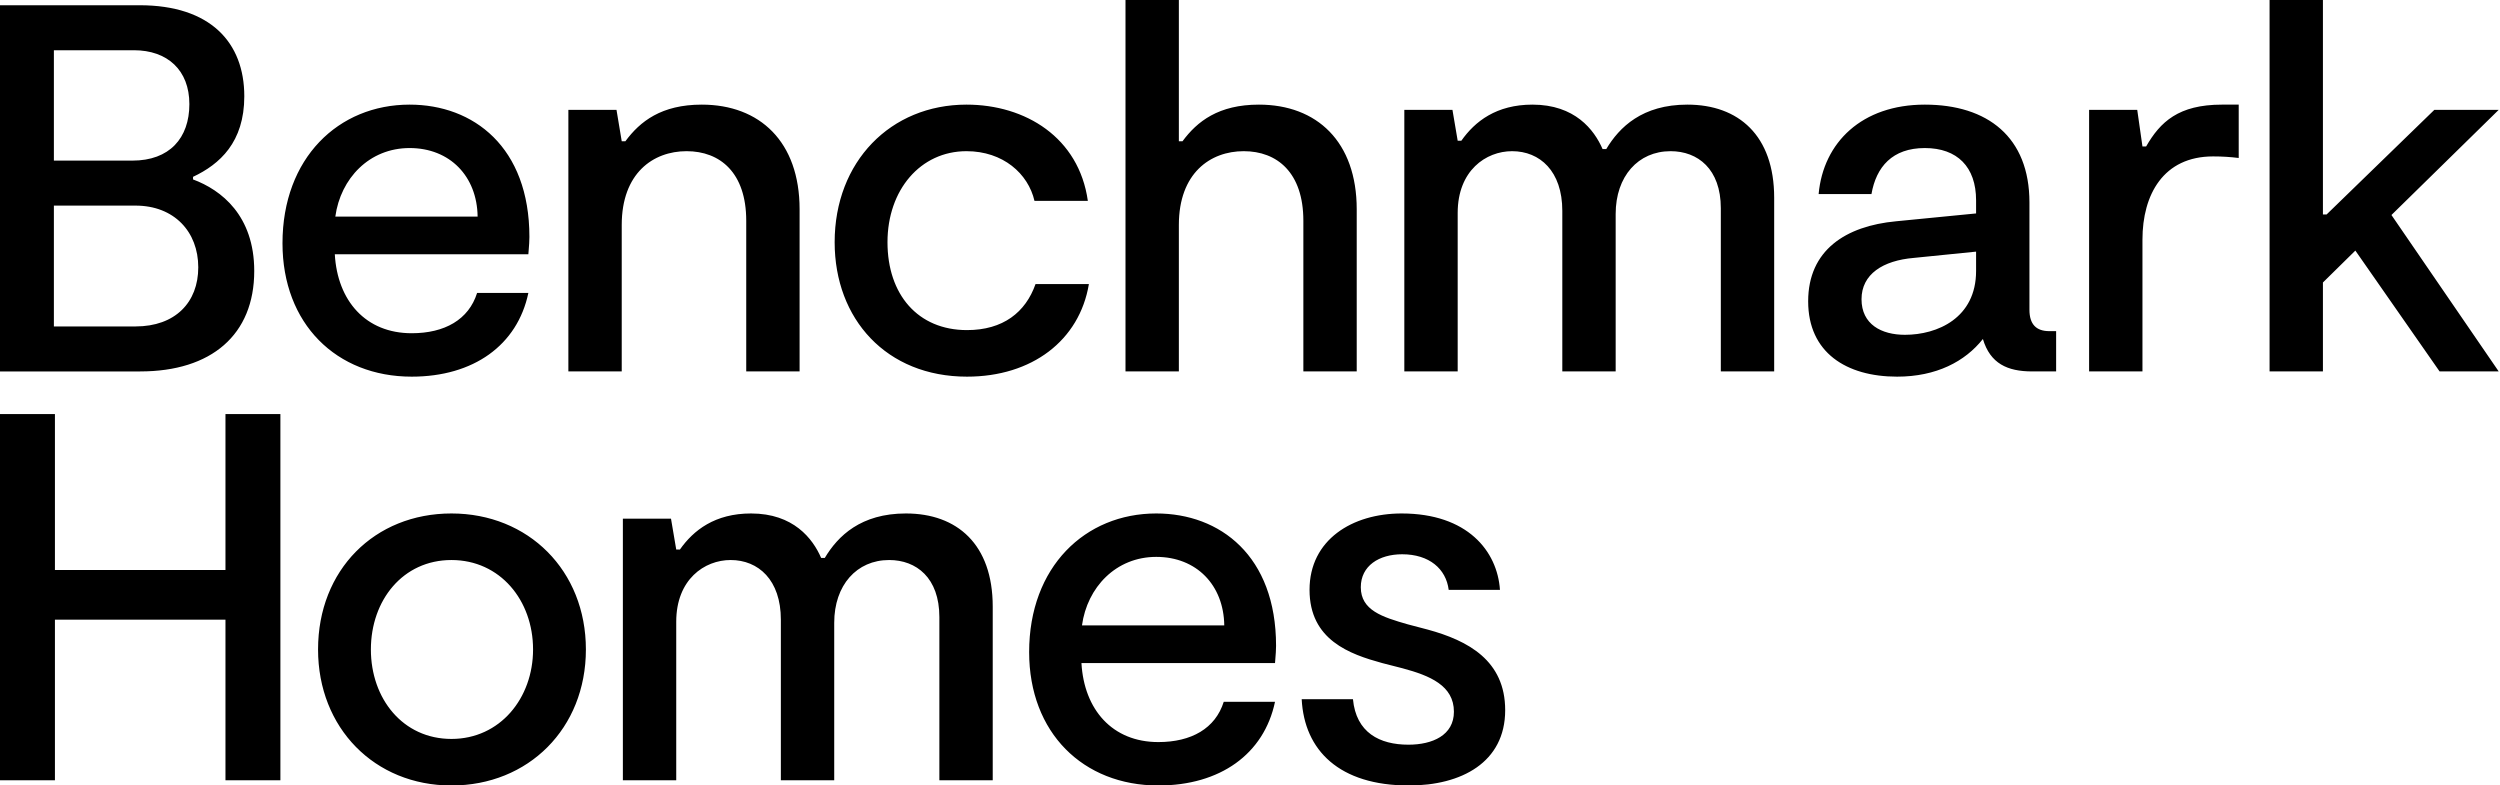 <svg width="1289" height="405" viewBox="0 0 1289 405" fill="none" xmlns="http://www.w3.org/2000/svg">
<path fill-rule="evenodd" clip-rule="evenodd" d="M699.525 107.891V191.506H672.013V113.825C672.013 89.01 658.527 77.951 641.264 77.951C624.002 77.951 607.819 89.28 607.819 115.983V191.506H580.307V0H607.819V72.826H609.707C617.259 62.577 628.318 53.945 649.086 53.945C679.026 53.945 699.525 73.096 699.525 107.891ZM72.286 191.512C108.969 191.512 131.086 172.631 131.086 139.724C131.086 111.133 114.094 97.917 99.528 92.522V91.174C113.284 84.7 125.961 73.371 125.961 49.636C125.961 21.854 108.429 2.703 72.016 2.703H0V191.512H72.286ZM68.24 82.812H27.782V25.9H69.049C86.312 25.9 97.64 36.149 97.64 53.681C97.64 71.214 87.391 82.812 68.24 82.812ZM69.859 106.008C89.818 106.008 102.226 119.495 102.226 137.836C102.226 155.908 90.358 168.315 69.859 168.315H27.782V106.008H69.859ZM172.625 131.087H272.423C272.475 130.405 272.528 129.754 272.578 129.127C272.787 126.531 272.962 124.359 272.962 122.186C272.962 75.793 244.102 53.945 211.195 53.945C174.513 53.945 145.652 81.457 145.652 125.423C145.652 166.961 173.434 194.203 212.274 194.203C244.102 194.203 266.759 178.02 272.423 151.047H245.99C241.674 164.803 229.267 171.816 212.274 171.816C188.539 171.816 173.973 155.093 172.625 131.087ZM246.26 111.667H172.895C175.592 91.977 190.427 76.333 211.195 76.333C231.964 76.333 245.99 90.898 246.26 111.667ZM293.053 56.643H317.867L320.565 72.826H322.453C330.005 62.577 341.064 53.945 361.832 53.945C391.772 53.945 412.271 73.096 412.271 107.891V191.506H384.759V113.825C384.759 89.01 371.273 77.951 354.01 77.951C336.748 77.951 320.565 89.279 320.565 115.982V191.506H293.053V56.643ZM498.316 53.945C459.206 53.945 430.346 83.346 430.346 124.883C430.346 164.533 457.048 194.203 498.586 194.203C532.032 194.203 556.577 175.592 561.432 146.462H533.92C528.795 161.027 517.197 170.198 498.586 170.198C473.232 170.198 457.588 151.856 457.588 124.883C457.588 97.911 474.581 77.951 498.316 77.951C517.197 77.951 530.144 89.549 533.38 103.575H560.892C556.307 70.938 528.795 53.945 498.316 53.945ZM748.885 56.643H724.07V191.506H751.582V109.779C751.582 87.931 766.147 77.951 779.634 77.951C793.929 77.951 805.527 88.201 805.527 108.7V191.506H833.039V110.318C833.039 90.898 844.637 77.951 861.36 77.951C875.386 77.951 887.254 87.122 887.254 107.351V191.506H914.766V101.957C914.766 69.859 896.424 53.945 869.991 53.945C846.795 53.945 834.927 65.544 828.184 76.872H826.296C821.98 66.892 812.001 53.945 790.153 53.945C771.542 53.945 760.483 62.577 753.47 72.556H751.582L748.885 56.643ZM1060.14 170.737V191.506H1047.73C1035.05 191.506 1026.15 187.46 1022.38 174.783C1013.21 186.381 998.372 194.203 978.142 194.203C951.979 194.203 932.289 181.796 932.289 155.363C932.289 128.929 951.709 116.522 977.603 114.094L1018.87 110.048V103.305C1018.87 86.043 1009.16 76.333 992.438 76.333C975.715 76.333 967.353 86.043 964.926 100.069H937.684C940.111 73.366 960.071 53.945 992.438 53.945C1024.8 53.945 1046.38 70.668 1046.38 104.384V159.678C1046.38 167.231 1049.89 170.737 1056.63 170.737H1060.14ZM1018.87 129.739L986.773 132.975C970.86 134.324 959.801 141.337 959.801 154.284C959.801 167.231 970.051 172.625 982.188 172.625C998.911 172.625 1018.87 163.994 1018.87 139.718V129.739ZM1101.96 56.643H1077.14V191.506H1104.65V123.535C1104.65 100.338 1115.44 80.648 1141.07 80.648C1145.65 80.648 1149.97 80.918 1154.28 81.457V53.945H1145.65C1123.26 53.945 1113.82 62.846 1106.54 75.523H1104.65L1101.96 56.643ZM1233.03 110.858L1288.33 191.506H1257.85L1214.42 129.199L1197.7 145.652V191.506H1170.19V0H1197.7V110.588H1199.59L1255.15 56.643H1288.33L1233.03 110.858ZM144.572 402.313V213.504H116.251V293.882H28.321V213.504H0V402.313H28.321V319.506H116.251V402.313H144.572ZM232.768 264.742C193.119 264.742 163.988 293.873 163.988 334.871C163.988 375.33 193.119 405 232.768 405C272.418 405 302.087 375.6 302.087 334.871C302.087 294.142 272.418 264.742 232.768 264.742ZM232.768 288.748C257.852 288.748 274.845 309.517 274.845 334.871C274.845 359.956 257.852 380.994 232.768 380.994C207.684 380.994 191.23 360.225 191.23 334.871C191.23 309.517 207.684 288.748 232.768 288.748ZM321.154 267.439H345.969L348.666 283.353H350.554C357.567 273.373 368.626 264.742 387.237 264.742C409.085 264.742 419.064 277.689 423.38 287.669H425.268C432.011 276.34 443.879 264.742 467.075 264.742C493.508 264.742 511.85 280.656 511.85 312.754V402.303H484.338V318.148C484.338 297.919 472.47 288.748 458.444 288.748C441.721 288.748 430.123 301.695 430.123 321.115V402.303H402.611V319.497C402.611 298.997 391.013 288.748 376.718 288.748C363.231 288.748 348.666 298.728 348.666 320.576V402.303H321.154V267.439ZM557.597 341.884H657.396C657.414 341.646 657.432 341.412 657.45 341.181C657.484 340.75 657.518 340.331 657.551 339.922C657.76 337.327 657.935 335.155 657.935 332.983C657.935 286.59 629.075 264.742 596.168 264.742C559.486 264.742 530.625 292.254 530.625 336.22C530.625 377.758 558.407 405 597.247 405C629.075 405 651.731 388.816 657.396 361.844H630.963C626.647 375.6 614.24 382.613 597.247 382.613C573.511 382.613 558.946 365.89 557.597 341.884ZM631.232 322.464H557.867C560.564 302.774 575.399 287.129 596.168 287.129C616.937 287.129 630.963 301.695 631.232 322.464ZM671.15 360.495H697.583C699.202 377.758 711.339 383.961 726.174 383.961C738.582 383.961 749.64 379.106 749.64 366.969C749.64 353.482 737.233 348.357 723.207 344.581L712.688 341.884C695.965 337.299 675.196 330.016 675.196 304.122C675.196 278.228 697.314 264.742 722.668 264.742C756.653 264.742 772.027 284.162 773.376 304.122H746.943C745.594 293.333 736.963 285.781 722.938 285.781C711.07 285.781 701.629 291.715 701.629 302.774C701.629 314.642 712.688 318.148 725.904 321.924L736.154 324.621C756.923 330.286 776.073 340.535 776.073 366.159C776.073 393.132 753.416 405 726.444 405C690.571 405 672.499 386.928 671.15 360.495Z" fill="black"/>
</svg>
